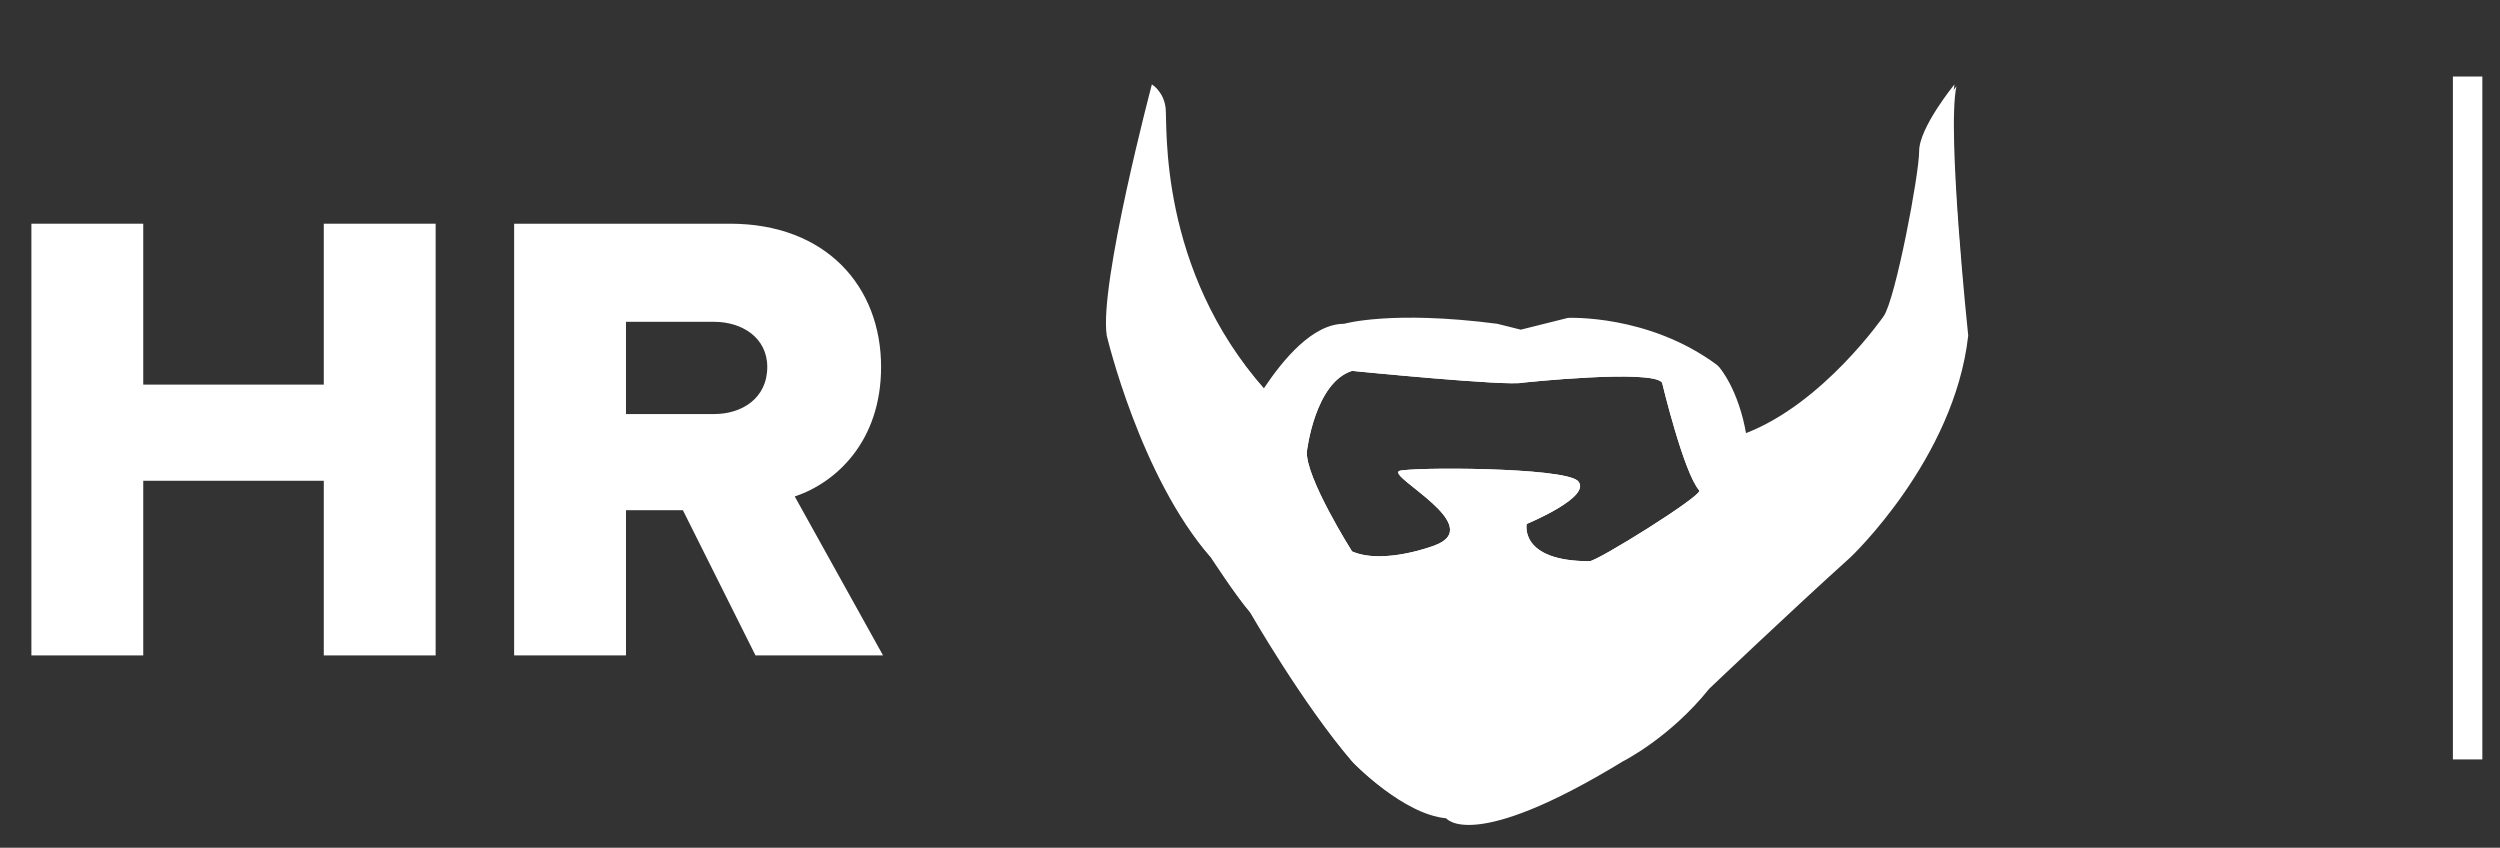 <?xml version="1.0" encoding="utf-8"?>
<!-- Generator: Adobe Illustrator 19.1.0, SVG Export Plug-In . SVG Version: 6.00 Build 0)  -->
<svg version="1.1" id="Layer_1" xmlns="http://www.w3.org/2000/svg" xmlns:xlink="http://www.w3.org/1999/xlink" x="0px" y="0px"
	 viewBox="-547 375.8 127.4 43.2" style="enable-background:new -547 375.8 127.4 43.2;" xml:space="preserve">
<rect x="-547" y="375.8" width="127.4" height="43.2" fill="#333333" stroke="none"/>
<style type="text/css">
	.st0{fill:#FFFFFF;}
</style>
<path class="st0" d="M-447.4,380.1c0,0-1.8,2.2-1.8,3.4c0,1.2-1.2,7.5-1.8,8.4c0,0-3.1,4.5-7.1,6c-0.4-2.4-1.4-3.5-1.4-3.5
	c-3.5-2.6-7.6-2.4-7.6-2.4l-2.4,0.6l-1.2-0.3c-5.4-0.7-7.8,0-7.8,0c-1.6,0-3.1,1.8-4.1,3.3c-5.5-6.2-5-13.5-5.1-14.4
	c-0.1-0.8-0.6-1.1-0.6-1.1s-2.7,10.2-2.3,12.8c0,0,1.7,7.2,5.3,11.3c0,0,1.3,2,2,2.8c0,0,2.7,4.7,5.2,7.6c0,0,2.5,2.6,4.7,2.8
	c0,0,1.3,1.8,9-2.9c0,0,2.4-1.2,4.4-3.7c0,0,4.2-4,7.2-6.7c0,0,5.3-5,6-11.3C-446.7,392.9-447.8,382.5-447.4,380.1z M-466,404.4
	c-3.6,0-3.2-1.9-3.2-1.9s3.4-1.4,2.6-2.2c-0.8-0.7-8.5-0.7-9.1-0.5c-0.6,0.3,4.5,2.8,1.8,3.8c0,0-2.6,1-4.2,0.3c0,0-2.4-3.8-2.3-5.1
	c0,0,0.4-3.5,2.3-4.1c0,0,8,0.8,8.7,0.6c0,0,6.6-0.7,7.1,0c0,0,1.1,4.6,1.9,5.5C-460.3,401.1-465.6,404.4-466,404.4z"/>
<path class="st0" d="M-447.3,380.2c0,0-1.8,2.2-1.8,3.4c0,1.2-1.2,7.5-1.8,8.4c0,0-3.1,4.5-7.1,6c-0.4-2.4-1.4-3.5-1.4-3.5
	c-3.5-2.6-7.6-2.4-7.6-2.4l-2.4,0.6l-1.2-0.3c-5.4-0.7-7.8,0-7.8,0c-1.6,0-3.1,1.8-4.1,3.3c-5.5-6.2-5-13.5-5.1-14.4
	c-0.1-0.8-0.6-1.1-0.6-1.1s-2.7,10.2-2.3,12.8c0,0,1.7,7.2,5.3,11.3c0,0,1.3,2,2,2.8c0,0,2.7,4.7,5.2,7.6c0,0,2.5,2.6,4.7,2.8
	c0,0,1.3,1.8,9-2.9c0,0,2.4-1.2,4.4-3.7c0,0,4.2-4,7.2-6.7c0,0,5.3-5,6-11.3C-446.7,392.9-447.8,382.5-447.3,380.2z M-466,404.4
	c-3.6,0-3.2-1.9-3.2-1.9s3.4-1.4,2.6-2.2c-0.8-0.7-8.5-0.7-9.1-0.5c-0.6,0.3,4.5,2.8,1.8,3.8c0,0-2.6,1-4.2,0.3c0,0-2.4-3.8-2.3-5.1
	c0,0,0.4-3.5,2.3-4.1c0,0,8,0.8,8.7,0.6c0,0,6.6-0.7,7.1,0c0,0,1.1,4.6,1.9,5.5C-460.3,401.1-465.6,404.4-466,404.4z"/>
<rect x="-422" y="379.7" class="st0" width="1.5" height="34.8"/>
<g>
	<path class="st0" d="M-530.5,409.2v-8.9h-9.2v8.9h-5.7v-22h5.7v8.2h9.2v-8.2h5.7v22H-530.5z"/>
	<path class="st0" d="M-508.5,409.2l-3.7-7.4h-2.9v7.4h-5.7v-22h11c4.9,0,7.7,3.2,7.7,7.3c0,3.8-2.3,5.9-4.4,6.6l4.5,8.1H-508.5z
		 M-507.9,394.5c0-1.5-1.3-2.3-2.7-2.3h-4.5v4.7h4.5C-509.2,396.9-507.9,396.1-507.9,394.5z"/>
</g>
</svg>
